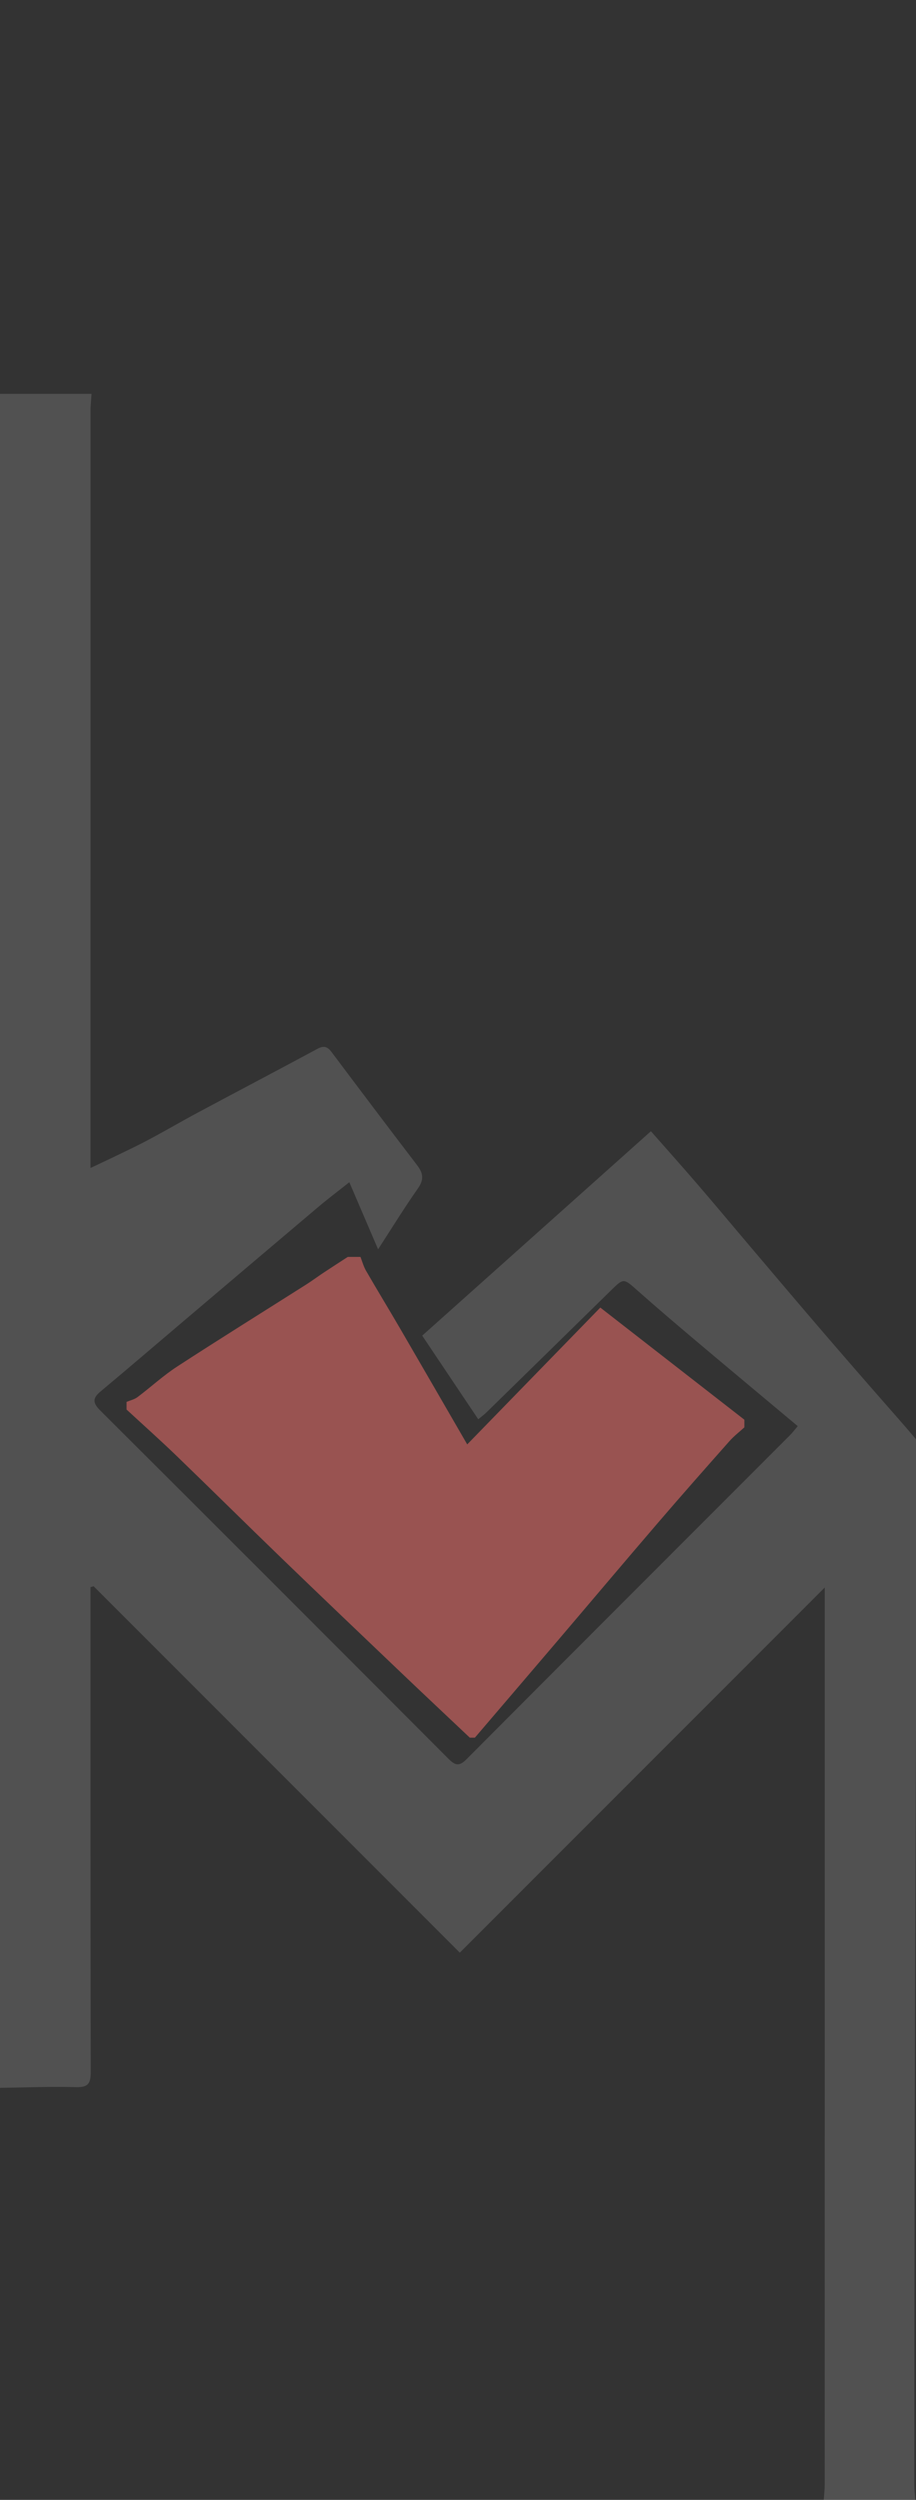 <?xml version="1.0" encoding="utf-8"?>
<!-- Generator: Adobe Illustrator 16.0.3, SVG Export Plug-In . SVG Version: 6.00 Build 0)  -->
<!DOCTYPE svg PUBLIC "-//W3C//DTD SVG 1.1//EN" "http://www.w3.org/Graphics/SVG/1.1/DTD/svg11.dtd">
<svg version="1.1" id="Layer_1" xmlns="http://www.w3.org/2000/svg" xmlns:xlink="http://www.w3.org/1999/xlink" x="0px" y="0px"
	 width="108.088px" height="294.85px" viewBox="0 0 108.088 294.85" enable-background="new 0 0 108.088 294.85"
	 xml:space="preserve">
<rect x="0" y="0" width="108.088" height="294.85" fill="#333333" stroke="none"/>
<path opacity="0.15" fill="#FFFFFF" d="M97.2,294.85c0.04-0.595,0.115-1.188,0.115-1.783c0.006-34.688,0.006-105.232,0.006-105.828
	c-14.36,14.36-28.639,28.641-43.064,43.067c-14.636-14.639-28.92-28.926-43.206-43.212c-0.124,0.032-0.248,0.065-0.372,0.099
	c0,0.615-0.013,38.734,0.026,57.18c0.003,1.331-0.277,1.837-1.724,1.796c-2.99-0.086-5.987,0.042-8.981,0.082
	c0-66.602,0-133.2,0-199.8c3.601,0,10.8,0,10.8,0l-0.116,1.634c0,0-0.005,58.599-0.005,87.897c0,0.54,0,1.776,0,1.776
	s4.279-1.994,6.283-3.032c2.151-1.114,4.237-2.354,6.374-3.497c4.709-2.521,9.44-5.002,14.143-7.536
	c0.737-0.396,1.167-0.243,1.631,0.374c3.356,4.465,6.715,8.929,10.109,13.363c0.724,0.946,0.829,1.703,0.092,2.747
	c-1.591,2.254-3.034,4.614-4.696,7.174c-1.141-2.661-2.214-5.163-3.394-7.913c-1.274,1.011-2.479,1.917-3.63,2.888
	c-5.302,4.475-10.59,8.966-15.882,13.452c-3.288,2.789-6.559,5.598-9.868,8.36c-0.971,0.812-0.869,1.371,0.004,2.24
	c13.707,13.657,27.386,27.343,41.052,41.041c0.764,0.766,1.243,0.99,2.142,0.087c12.696-12.758,25.435-25.476,38.157-38.208
	c0.308-0.308,0.57-0.66,0.938-1.091c-4.053-3.394-8.036-6.709-11.999-10.051c-2.312-1.95-4.617-3.911-6.882-5.918
	c-1.687-1.495-1.646-1.523-3.196-0.003c-4.883,4.79-9.771,9.574-14.66,14.356c-0.242,0.238-0.522,0.439-0.963,0.805
	c-2.211-3.297-4.37-6.517-6.613-9.863c8.965-8.01,17.902-15.993,26.986-24.109c1.918,2.179,3.729,4.203,5.5,6.262
	c2.101,2.44,4.16,4.914,6.244,7.368c2.789,3.287,5.571,6.58,8.381,9.85c2.683,3.123,5.385,6.23,8.103,9.323
	c1.055,1.202,3.266,3.721,3.266,3.82c-0.141,0.621-0.421,82.632-0.416,123.017c0,0.596,0.075,1.188,0.115,1.783
	C104.399,294.85,100.801,294.85,97.2,294.85z"/>
<g id="f4KaJQ_1_" opacity="0.5">
	<g>
		<path fill="#FF746F" d="M14.934,166.249c0-0.3,0-0.601,0-0.9c0.434-0.184,0.925-0.291,1.291-0.564
			c1.573-1.182,3.031-2.533,4.675-3.603c5.048-3.283,10.163-6.461,15.248-9.688c0.69-0.438,1.346-0.93,2.027-1.382
			c0.949-0.629,1.907-1.242,2.86-1.863c0.5,0,1,0,1.5,0c0.214,0.543,0.363,1.123,0.652,1.623c1.325,2.292,2.705,4.553,4.037,6.841
			c2.606,4.477,5.195,8.964,7.908,13.648c5.285-5.431,10.454-10.741,15.705-16.137c5.71,4.443,11.355,8.834,16.999,13.226
			c0,0.3,0,0.6,0,0.899c-0.59,0.54-1.233,1.031-1.76,1.626c-2.845,3.212-5.687,6.428-8.481,9.685
			c-3.978,4.631-7.91,9.301-11.869,13.947c-3.225,3.785-6.459,7.562-9.689,11.343c-0.2,0-0.4,0-0.6,0
			c-2.731-2.582-5.473-5.153-8.192-7.748c-4.677-4.46-9.356-8.918-14.005-13.407c-4.156-4.013-8.258-8.081-12.415-12.092
			C18.897,169.845,16.899,168.064,14.934,166.249z"/>
		<path fill="none" d="M14.934,166.249c1.965,1.814,3.964,3.596,5.888,5.453c4.157,4.011,8.259,8.08,12.415,12.092
			c4.649,4.489,9.329,8.947,14.005,13.407c2.72,2.594,5.46,5.166,8.192,7.748c-13.475,0-26.95,0-40.5,0
			C14.934,192.049,14.934,179.149,14.934,166.249z"/>
		<path fill="none" d="M56.034,204.949c3.23-3.78,6.465-7.558,9.689-11.343c3.959-4.646,7.892-9.316,11.868-13.947
			c2.796-3.257,5.638-6.473,8.482-9.685c0.526-0.595,1.17-1.086,1.76-1.626c0,12.2,0,24.4,0,36.601
			C77.233,204.949,66.634,204.949,56.034,204.949z"/>
		<path fill="none" d="M87.834,167.449c-5.644-4.392-11.289-8.782-16.999-13.226c-5.251,5.396-10.42,10.707-15.705,16.137
			c-2.713-4.685-5.301-9.172-7.908-13.648c-1.332-2.288-2.711-4.549-4.037-6.841c-0.289-0.5-0.438-1.08-0.652-1.623
			c15.065,0,30.13,0,45.3,0C87.834,154.649,87.834,161.049,87.834,167.449z"/>
		<path fill="none" d="M41.034,148.249c-0.954,0.621-1.912,1.234-2.86,1.863c-0.681,0.452-1.337,0.943-2.027,1.382
			c-5.084,3.227-10.2,6.404-15.248,9.688c-1.644,1.069-3.102,2.42-4.675,3.603c-0.366,0.273-0.857,0.381-1.291,0.564
			c0-5.7,0-11.399,0-17.1C23.634,148.249,32.334,148.249,41.034,148.249z"/>
	</g>
</g>
</svg>
